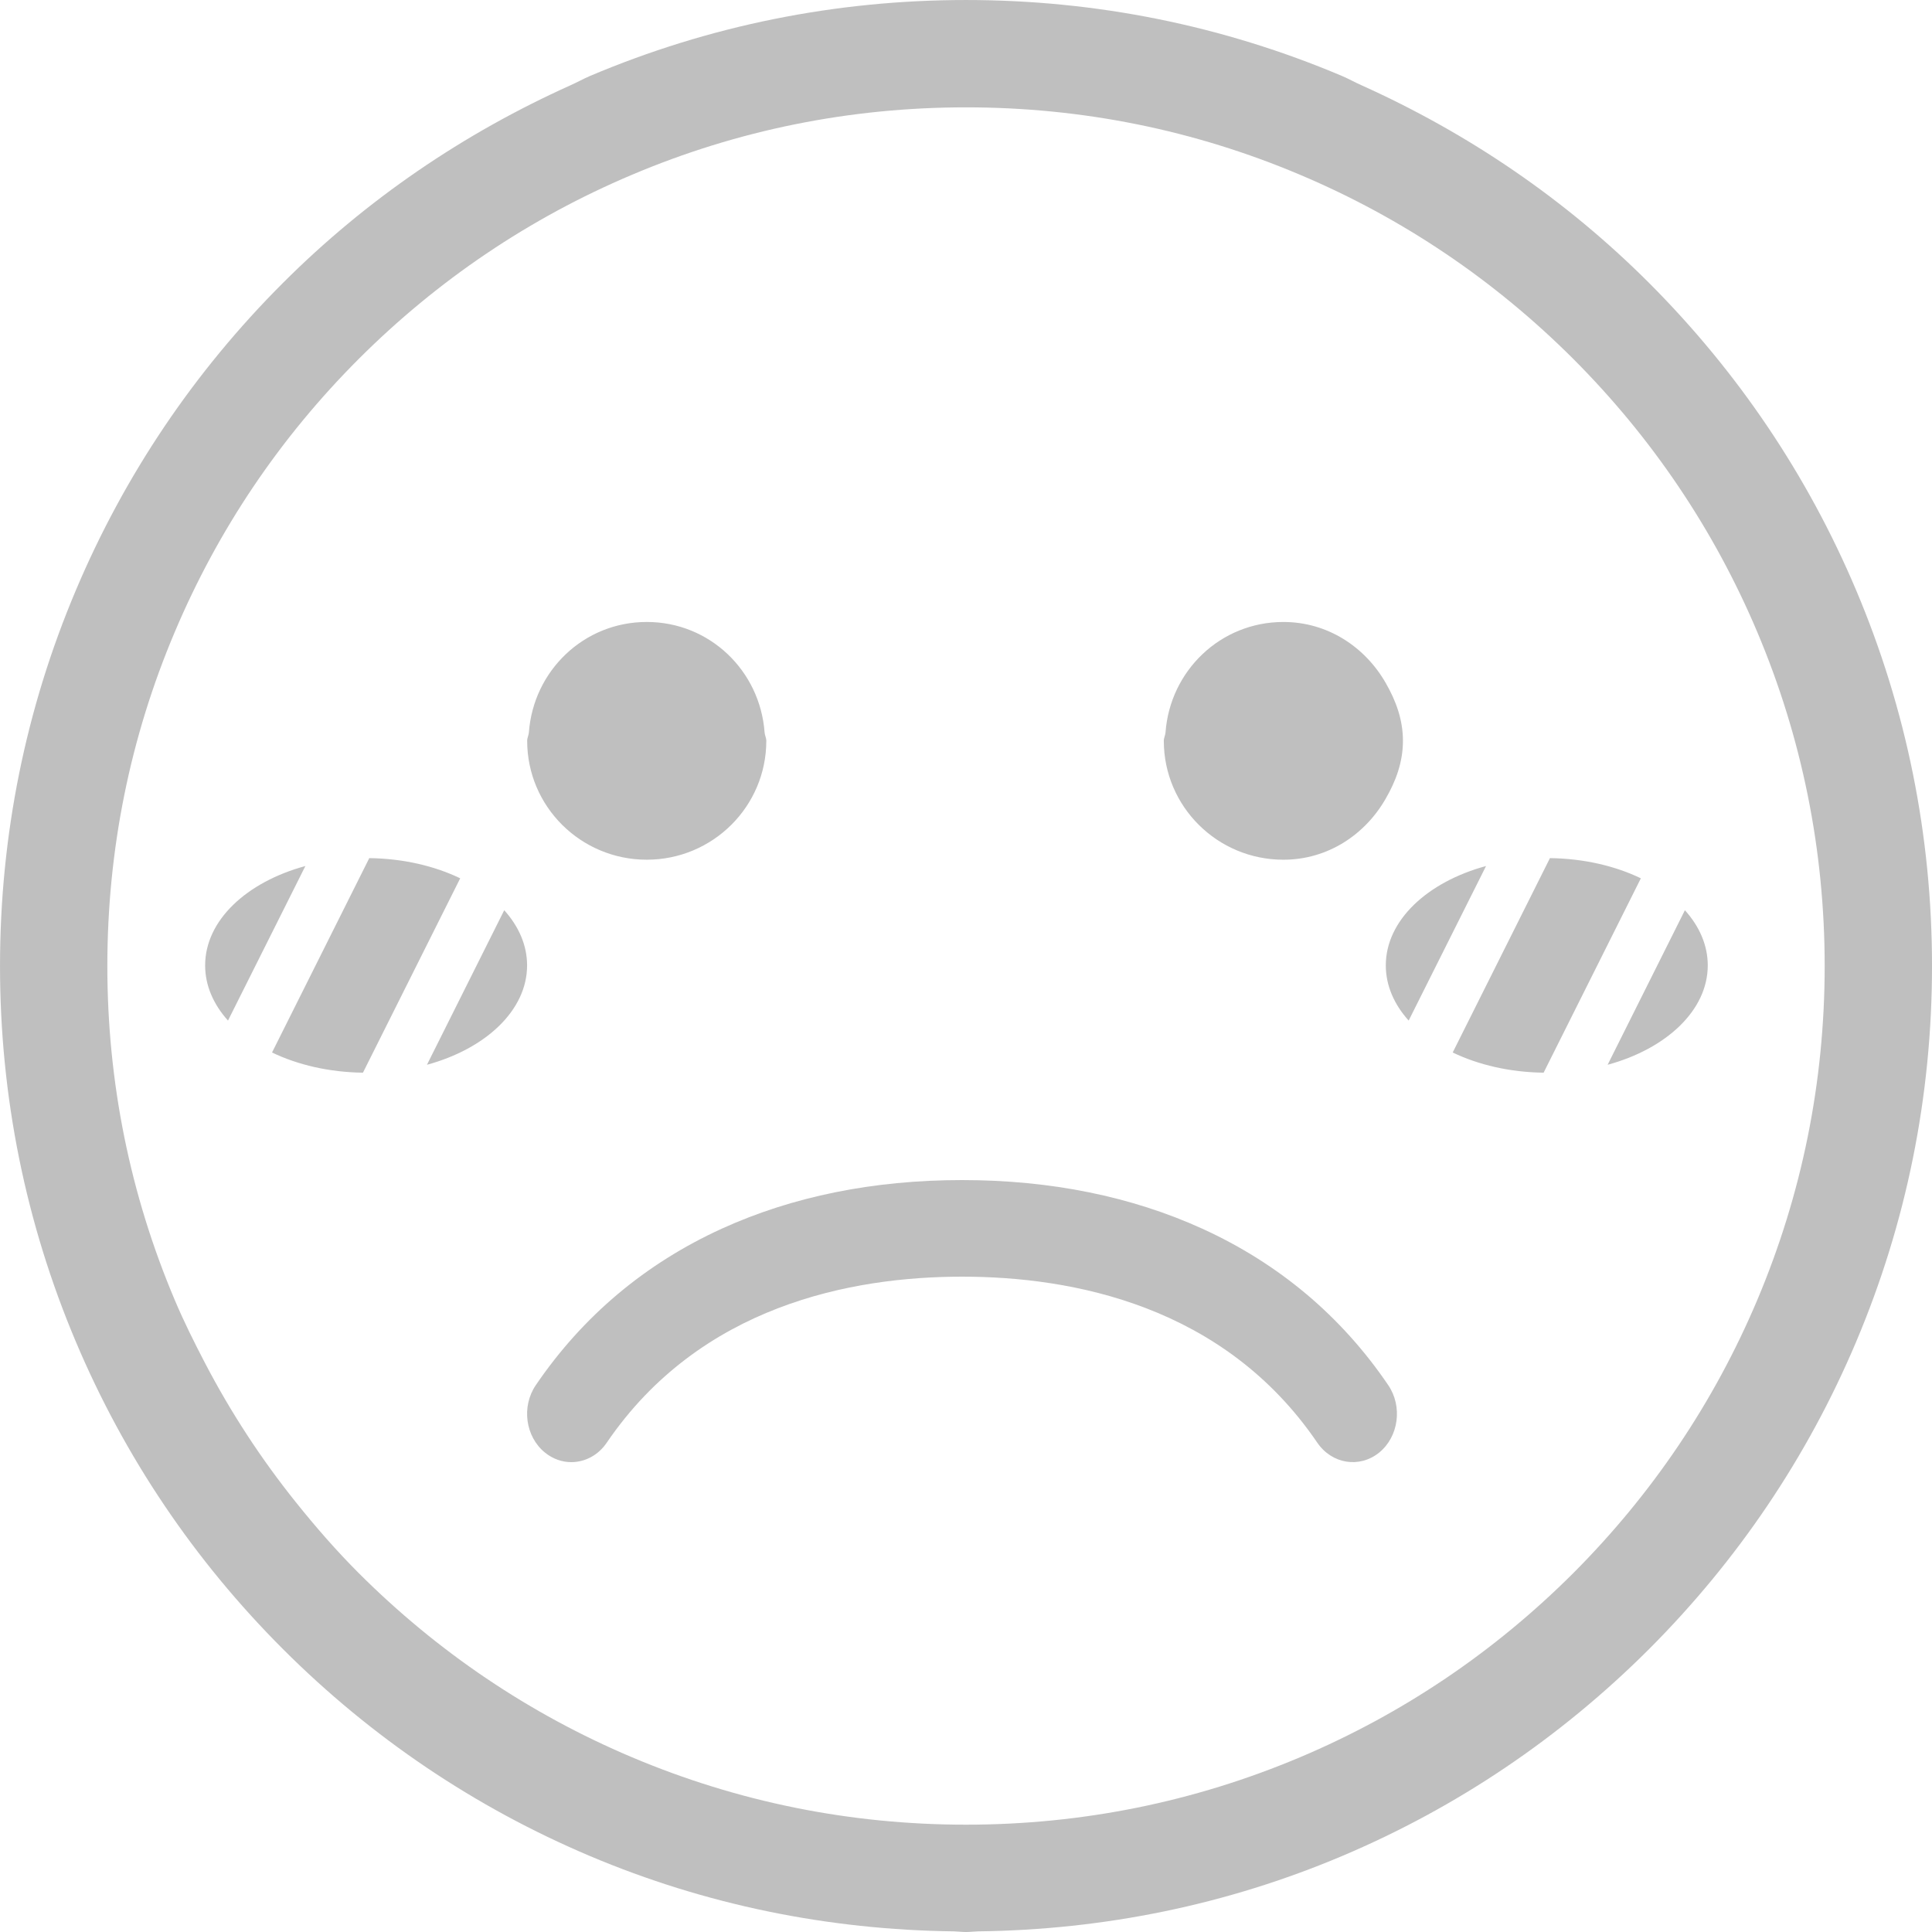 <?xml version="1.0" standalone="no"?><!DOCTYPE svg PUBLIC "-//W3C//DTD SVG 1.1//EN" "http://www.w3.org/Graphics/SVG/1.1/DTD/svg11.dtd"><svg t="1546912931518" class="icon" style="" viewBox="0 0 1024 1024" version="1.1" xmlns="http://www.w3.org/2000/svg" p-id="12977" xmlns:xlink="http://www.w3.org/1999/xlink" width="200" height="200"><defs><style type="text/css"></style></defs><path d="M931.334 689.158C908.407 743.373 875.583 792.013 833.826 833.826 792.013 875.583 743.373 908.407 689.158 931.334 633.008 955.056 573.446 967.117 512.006 967.117 450.566 967.117 390.946 955.056 334.854 931.334 280.639 908.407 231.999 875.583 190.185 833.826 178.239 821.879 167.202 809.193 156.735 796.109 138.359 773.183 122.317 748.607 108.72 722.551 103.031 711.629 97.513 700.592 92.678 689.158 68.898 633.008 56.895 573.446 56.895 512.006 56.895 450.566 68.898 390.946 92.678 334.854 115.604 280.639 148.372 231.999 190.185 190.185 231.999 148.429 280.639 115.604 334.854 92.678 390.946 68.898 450.566 56.895 512.006 56.895 573.446 56.895 633.008 68.898 689.158 92.678 743.373 115.604 792.013 148.429 833.826 190.185 875.583 231.999 908.407 280.639 931.334 334.854 955.056 390.946 967.117 450.566 967.117 512.006 967.117 573.446 955.056 633.008 931.334 689.158M983.728 312.667C957.958 251.739 920.98 196.955 874.047 149.965 829.787 105.705 778.359 70.719 721.584 45.175 718.114 43.639 714.815 41.762 711.344 40.283 648.141 13.545 581.012 0.006 512.006 0.006 442.999 0.006 375.814 13.545 312.667 40.283 309.197 41.762 305.897 43.639 302.427 45.175 245.652 70.719 194.224 105.705 149.965 149.965 102.975 196.898 66.054 251.739 40.283 312.667 13.545 375.814 0.006 442.999 0.006 512.006 0.006 581.012 13.545 648.141 40.283 711.344 66.054 772.272 102.975 827.056 149.965 874.047 196.898 920.98 251.739 957.958 312.667 983.728 373.879 1009.613 438.903 1022.868 505.691 1023.664 507.796 1023.721 509.844 1024.006 512.006 1024.006 514.111 1024.006 516.215 1023.721 518.32 1023.664 585.108 1022.868 650.132 1009.613 711.344 983.728 772.272 957.958 827.056 920.98 874.047 874.047 920.98 827.056 957.958 772.272 983.728 711.344 1010.466 648.141 1024.006 581.012 1024.006 512.006 1024.006 442.999 1010.466 375.814 983.728 312.667ZM889.446 489.603 852.07 564.355C883.189 555.878 905.148 535.512 905.148 511.676 905.148 500.981 900.71 490.968 893.03 482.435L889.446 489.603ZM734.504 511.687C734.504 522.382 738.941 532.395 746.621 540.928L750.205 533.76 787.638 459.008C756.463 467.484 734.504 487.851 734.504 511.687ZM869.689 465.516C856.092 458.974 839.481 455.049 821.504 454.821L775.652 546.469 769.963 557.847C783.559 564.389 800.171 568.314 818.148 568.542L864 476.894 869.689 465.516ZM680.215 455.669C703.824 455.669 723.621 442.3 734.487 423.242 739.777 414.083 743.589 404.014 743.589 392.636 743.589 381.315 739.777 371.246 734.487 362.03 723.621 343.029 703.824 329.66 680.215 329.66 646.821 329.66 620.14 355.601 617.751 388.198 617.637 389.734 616.841 391.1 616.841 392.636 616.841 427.452 645.228 455.669 680.215 455.669ZM108.726 511.687C108.726 522.382 113.163 532.395 120.843 540.928L124.427 533.76 161.86 459.008C130.685 467.484 108.726 487.851 108.726 511.687ZM243.911 465.516C230.315 458.974 213.703 455.049 195.726 454.821L149.874 546.469 144.185 557.847C157.781 564.389 174.393 568.314 192.37 568.542L238.222 476.894 243.911 465.516ZM263.669 489.603 226.293 564.355C257.411 555.878 279.37 535.512 279.37 511.676 279.37 500.981 274.933 490.968 267.253 482.435L263.669 489.603ZM342.784 455.663C377.771 455.663 406.158 427.446 406.158 392.63 406.158 391.094 405.362 389.729 405.248 388.193 402.859 355.595 376.235 329.654 342.784 329.654 309.39 329.654 282.709 355.595 280.32 388.193 280.206 389.729 279.41 391.094 279.41 392.63 279.41 427.446 307.797 455.663 342.784 455.663ZM637.235 651.23C599.745 634.163 556.908 625.459 509.918 625.459 462.871 625.459 420.033 634.163 382.544 651.23 342.039 669.719 308.873 697.594 284.012 734.117 276.275 745.438 278.437 761.481 288.848 769.9 293.057 773.313 297.95 774.963 302.785 774.963 309.953 774.963 317.065 771.379 321.616 764.609 371.166 691.905 451.379 676.659 509.918 676.659 568.457 676.659 648.67 691.905 698.163 764.609 705.9 775.987 720.577 778.32 730.988 769.9 741.342 761.481 743.504 745.438 735.767 734.117 710.963 697.594 677.797 669.719 637.235 651.23Z" p-id="12978" fill="#bfbfbf"></path></svg>